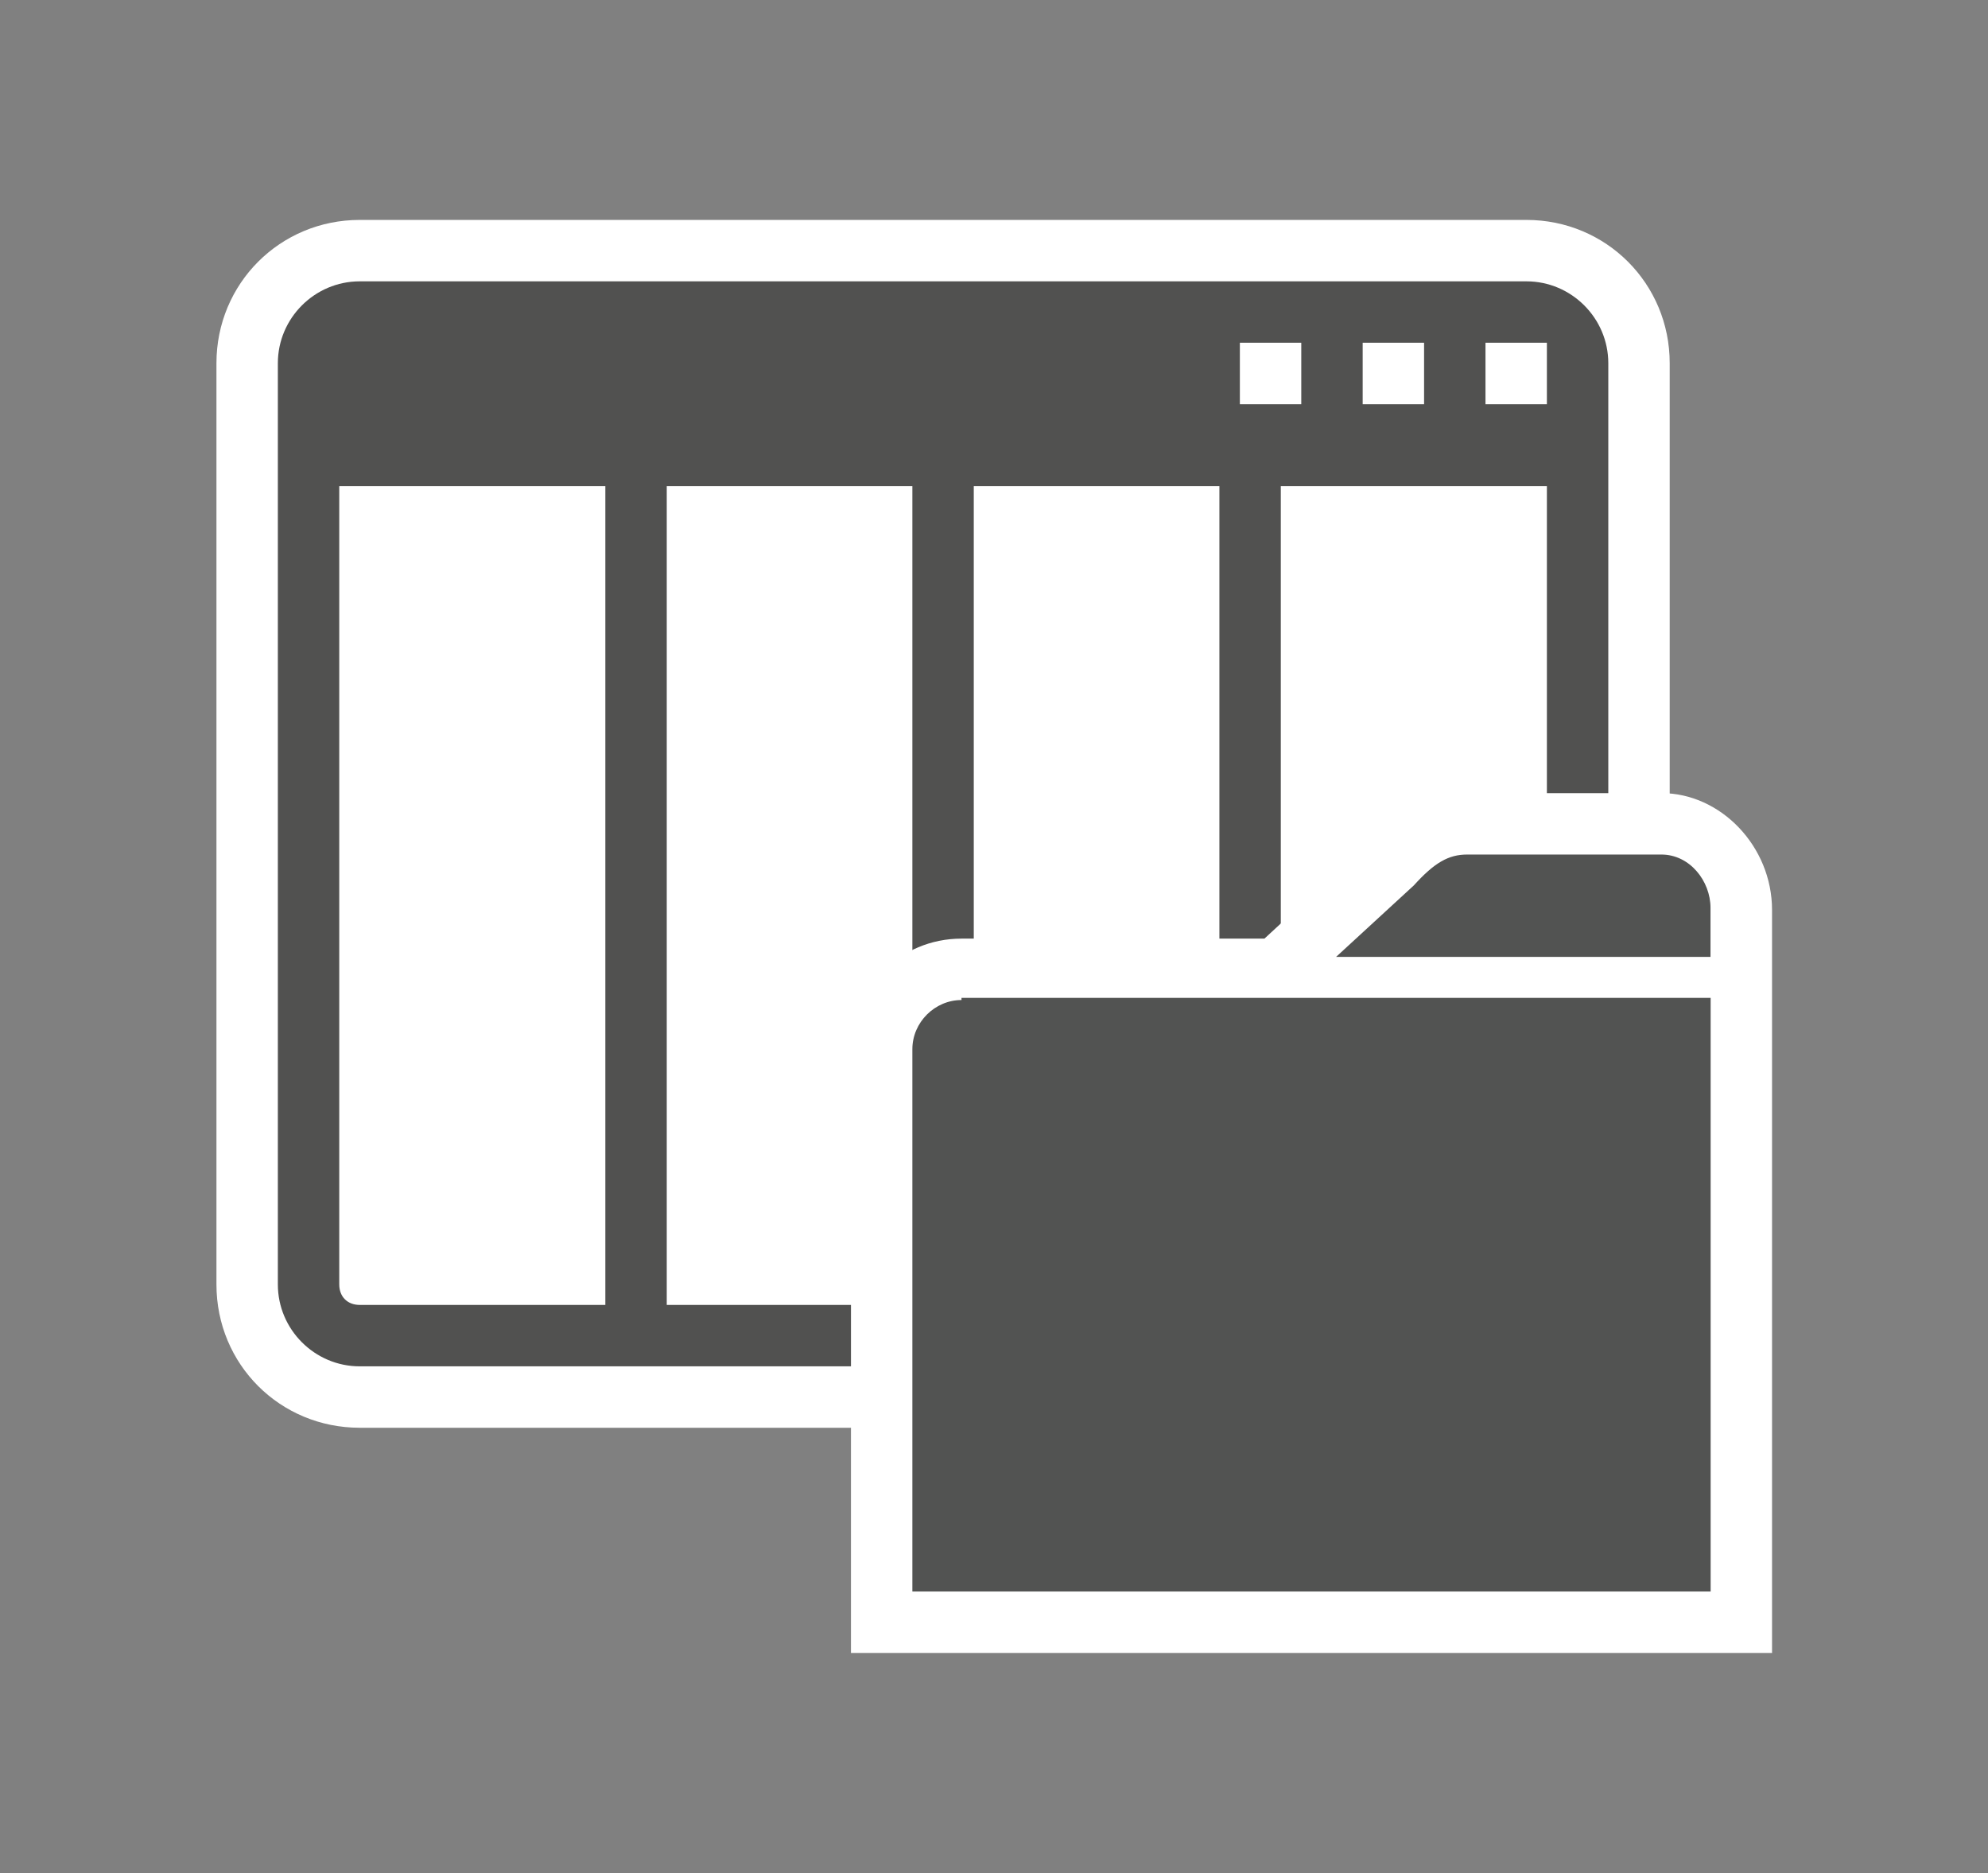 <svg xmlns="http://www.w3.org/2000/svg" xmlns:v="http://schemas.microsoft.com/visio/2003/SVGExtensions/" width="97.125" height="91.5" viewBox="0 0 72.844 68.625" color-interpolation-filters="sRGB" fill="none" fill-rule="evenodd" font-size="12" overflow="visible" stroke-linecap="square" stroke-miterlimit="3">
  <rect x="0" y="0" width="72.844" height="68.625" fill="#808080" stroke="none"/>
  <v:documentProperties v:langID="4108" v:metric="true" v:viewMarkup="false"/>
  <style>
    .st1,.st3{fill:#fff;stroke:none;stroke-linecap:butt;stroke-width:.75}.st3{fill:#525352}
  </style>
  <g v:mID="0" v:index="1" v:groupContext="foregroundPage">
    <v:pageProperties v:drawingScale=".039" v:pageScale=".039" v:drawingUnits="24" v:shadowOffsetX="8.504" v:shadowOffsetY="-8.504"/>
    <v:layer v:name="symbols" v:index="0"/>
    <g id="group1044-1" transform="translate(7.931 -8.063)" v:mID="1044" v:groupContext="group" v:layerMember="0">
      <g id="group1045-2" v:mID="1045" v:groupContext="group" v:layerMember="0">
        <g id="group1046-3" transform="translate(0 -8.25)" v:mID="1046" v:groupContext="group" v:layerMember="0">
          <g id="shape1047-4" v:mID="1047" v:groupContext="shape" v:layerMember="0">
            <path d="M5.25 68.62C2.33 68.62 0 66.3 0 63.37V29.62c0-2.92 2.33-5.25 5.25-5.25H48c2.92 0 5.25 2.33 5.25 5.25v33.75c0 2.93-2.33 5.25-5.25 5.25H5.25z" class="st1"/>
          </g>
          <g id="shape1048-6" v:mID="1048" v:groupContext="shape" v:layerMember="0" transform="translate(2.25 -2.25)">
            <path d="M45.75 28.87H3c-1.65 0-3 1.35-3 3v33.75c0 1.65 1.35 3 3 3h42.75c1.65 0 3-1.35 3-3V31.87c0-1.65-1.35-3-3-3zm-6 2.25H42v2.25h-2.25v-2.25zm-4.5 0h2.25v2.25h-2.25v-2.25zm-9.75 5.25h9v30h-9v-30zm-2.25 30h-9v-30h9v30zm-21-.75V36.37H12v30H3c-.45 0-.75-.3-.75-.75zm44.25 0c0 .45-.3.75-.75.75h-9v-30h9.75v29.25zm0-32.25h-2.25v-2.25h2.25v2.25z" fill="#515150" stroke-linecap="butt" stroke-width=".75"/>
          </g>
        </g>
        <g id="group1049-8" transform="translate(23.25)" v:mID="1049" v:groupContext="group" v:layerMember="0">
          <g id="shape1050-9" v:mID="1050" v:groupContext="shape" v:layerMember="0">
            <path d="M29.7 37.12h-7.13c-1.65 0-2.62.9-3.52 1.73l-3.9 3.6H4.05C1.8 42.45 0 44.25 0 46.5v22.12h33.75V41.4c0-2.33-1.88-4.28-4.05-4.28z" class="st1"/>
          </g>
          <g id="shape1051-11" v:mID="1051" v:groupContext="shape" v:layerMember="0" transform="translate(17.775 -25.5)">
            <path d="M4.8 64.87c-.68 0-1.2.3-1.95 1.13L0 68.62h13.72v-1.8c0-.97-.75-1.95-1.8-1.95H4.8z" class="st3"/>
          </g>
          <g id="shape1052-13" v:mID="1052" v:groupContext="shape" v:layerMember="0" transform="translate(2.25 -2.25)">
            <path d="M1.8 46.95c-.98 0-1.8.82-1.8 1.8v19.87h29.25V46.87H1.8v.08z" class="st3"/>
          </g>
        </g>
      </g>
    </g>
  </g>
</svg>
